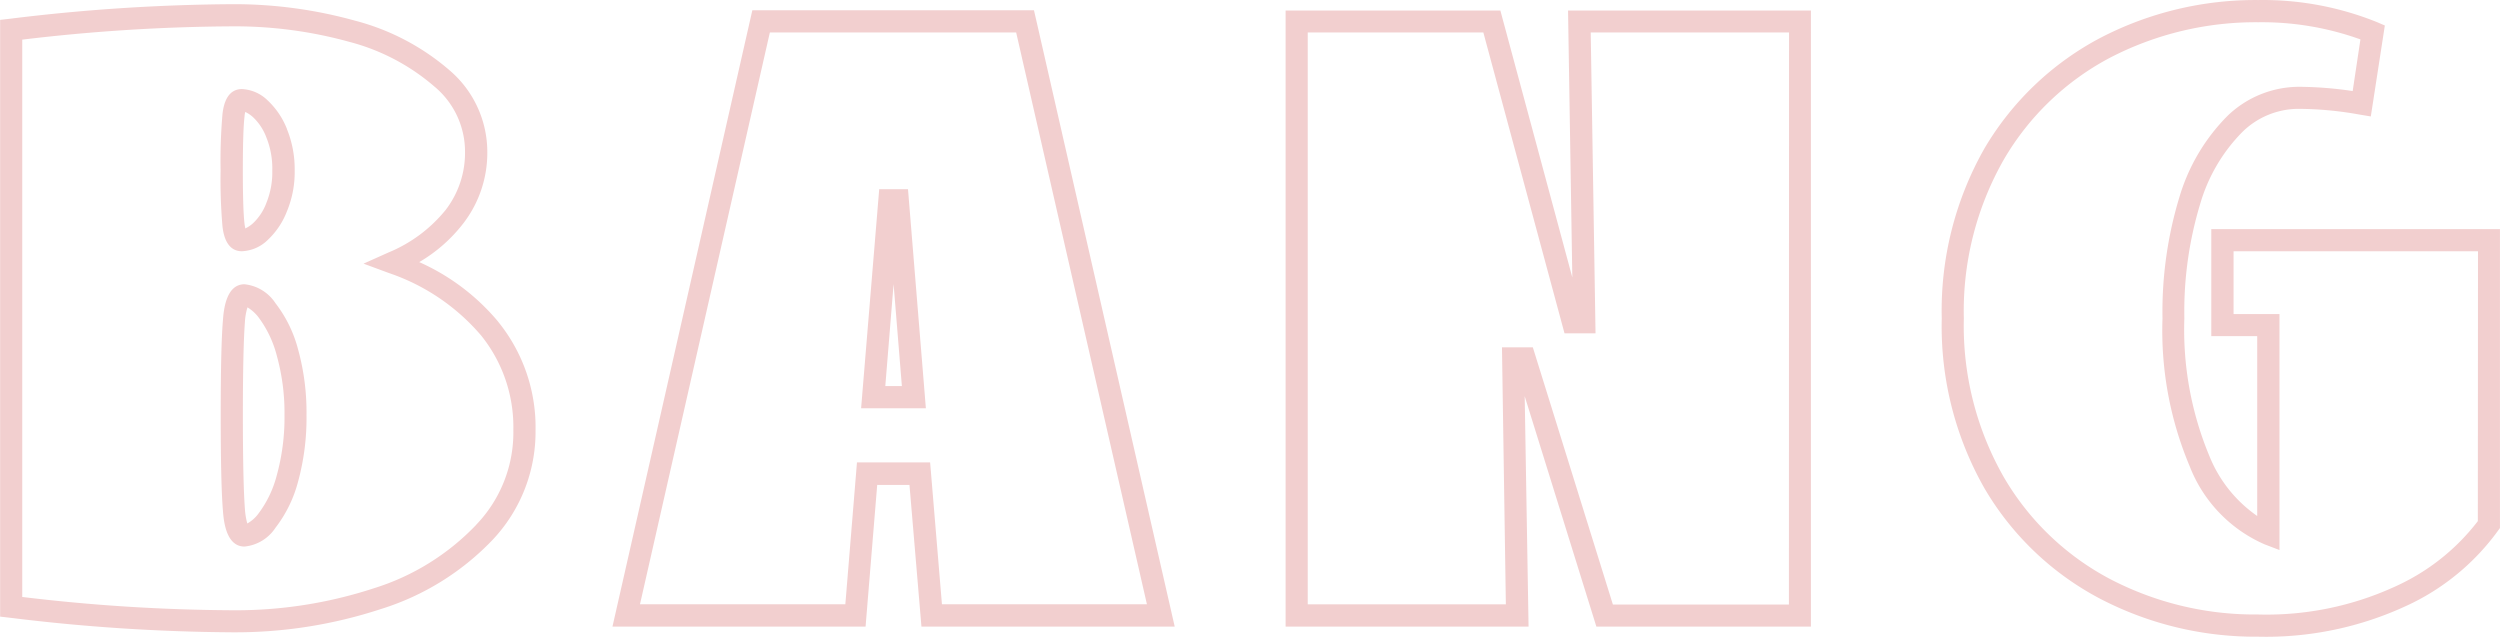 <svg xmlns="http://www.w3.org/2000/svg" width="64.518" height="16.43"><defs/><g data-name="Group 2832" style="isolation:isolate"><g data-name="Group 2828"><path fill="#f2cfcf" d="M3.993-35.616a2.021,2.021,0,0,0-.5-.738,1.014,1.014,0,0,0-.657-.29c-.2,0-.443.114-.5.652a14.084,14.084,0,0,0-.048,1.452,13.83,13.83,0,0,0,.048,1.433c.057.538.3.647.5.647a1.007,1.007,0,0,0,.657-.286,2,2,0,0,0,.5-.743,2.641,2.641,0,0,0,.2-1.052A2.744,2.744,0,0,0,3.993-35.616Zm-.528,1.909a1.378,1.378,0,0,1-.348.528.806.806,0,0,1-.2.133c0-.033-.014-.071-.019-.124-.029-.248-.043-.709-.043-1.371s.014-1.143.043-1.39a.618.618,0,0,1,.019-.124.806.806,0,0,1,.2.133,1.378,1.378,0,0,1,.348.528,2.145,2.145,0,0,1,.152.852A2.1,2.1,0,0,1,3.465-33.707Zm.814,3.775A3.317,3.317,0,0,0,3.7-31.117a1.09,1.09,0,0,0-.8-.49c-.481,0-.538.676-.557.933-.038.457-.057,1.252-.057,2.442s.019,2.009.057,2.466c.019.252.076.928.557.928a1.082,1.082,0,0,0,.8-.486,3.317,3.317,0,0,0,.581-1.185A6.214,6.214,0,0,0,4.5-28.232,6.109,6.109,0,0,0,4.279-29.931ZM3.731-26.67a2.808,2.808,0,0,1-.471.981.9.9,0,0,1-.29.257,1.934,1.934,0,0,1-.062-.381c-.033-.433-.052-1.247-.052-2.418s.019-1.961.052-2.395a1.587,1.587,0,0,1,.067-.386,1.028,1.028,0,0,1,.286.257,2.837,2.837,0,0,1,.471.985,5.512,5.512,0,0,1,.2,1.538A5.617,5.617,0,0,1,3.731-26.67Zm.547-3.261A3.317,3.317,0,0,0,3.7-31.117a1.09,1.09,0,0,0-.8-.49c-.481,0-.538.676-.557.933-.038.457-.057,1.252-.057,2.442s.019,2.009.057,2.466c.019.252.076.928.557.928a1.082,1.082,0,0,0,.8-.486,3.317,3.317,0,0,0,.581-1.185A6.214,6.214,0,0,0,4.5-28.232,6.109,6.109,0,0,0,4.279-29.931ZM3.731-26.67a2.808,2.808,0,0,1-.471.981.9.9,0,0,1-.29.257,1.934,1.934,0,0,1-.062-.381c-.033-.433-.052-1.247-.052-2.418s.019-1.961.052-2.395a1.587,1.587,0,0,1,.067-.386,1.028,1.028,0,0,1,.286.257,2.837,2.837,0,0,1,.471.985,5.512,5.512,0,0,1,.2,1.538A5.617,5.617,0,0,1,3.731-26.67Zm.262-8.946a2.021,2.021,0,0,0-.5-.738,1.014,1.014,0,0,0-.657-.29c-.2,0-.443.114-.5.652a14.084,14.084,0,0,0-.048,1.452,13.83,13.83,0,0,0,.048,1.433c.057.538.3.647.5.647a1.007,1.007,0,0,0,.657-.286,2,2,0,0,0,.5-.743,2.641,2.641,0,0,0,.2-1.052A2.744,2.744,0,0,0,3.993-35.616Zm-.528,1.909a1.378,1.378,0,0,1-.348.528.806.806,0,0,1-.2.133c0-.033-.014-.071-.019-.124-.029-.248-.043-.709-.043-1.371s.014-1.143.043-1.39a.618.618,0,0,1,.019-.124.806.806,0,0,1,.2.133,1.378,1.378,0,0,1,.348.528,2.145,2.145,0,0,1,.152.852A2.1,2.1,0,0,1,3.465-33.707Zm.528-1.909a2.021,2.021,0,0,0-.5-.738,1.014,1.014,0,0,0-.657-.29c-.2,0-.443.114-.5.652a14.084,14.084,0,0,0-.048,1.452,13.83,13.83,0,0,0,.048,1.433c.057.538.3.647.5.647a1.007,1.007,0,0,0,.657-.286,2,2,0,0,0,.5-.743,2.641,2.641,0,0,0,.2-1.052A2.744,2.744,0,0,0,3.993-35.616Zm-.528,1.909a1.378,1.378,0,0,1-.348.528.806.806,0,0,1-.2.133c0-.033-.014-.071-.019-.124-.029-.248-.043-.709-.043-1.371s.014-1.143.043-1.39a.618.618,0,0,1,.019-.124.806.806,0,0,1,.2.133,1.378,1.378,0,0,1,.348.528,2.145,2.145,0,0,1,.152.852A2.1,2.1,0,0,1,3.465-33.707Zm.814,3.775A3.317,3.317,0,0,0,3.7-31.117a1.09,1.09,0,0,0-.8-.49c-.481,0-.538.676-.557.933-.038.457-.057,1.252-.057,2.442s.019,2.009.057,2.466c.019.252.076.928.557.928a1.082,1.082,0,0,0,.8-.486,3.317,3.317,0,0,0,.581-1.185A6.214,6.214,0,0,0,4.5-28.232,6.109,6.109,0,0,0,4.279-29.931ZM3.731-26.67a2.808,2.808,0,0,1-.471.981.9.9,0,0,1-.29.257,1.934,1.934,0,0,1-.062-.381c-.033-.433-.052-1.247-.052-2.418s.019-1.961.052-2.395a1.587,1.587,0,0,1,.067-.386,1.028,1.028,0,0,1,.286.257,2.837,2.837,0,0,1,.471.985,5.512,5.512,0,0,1,.2,1.538A5.617,5.617,0,0,1,3.731-26.67Zm.547-3.261A3.317,3.317,0,0,0,3.7-31.117a1.09,1.09,0,0,0-.8-.49c-.481,0-.538.676-.557.933-.038.457-.057,1.252-.057,2.442s.019,2.009.057,2.466c.019.252.076.928.557.928a1.082,1.082,0,0,0,.8-.486,3.317,3.317,0,0,0,.581-1.185A6.214,6.214,0,0,0,4.5-28.232,6.109,6.109,0,0,0,4.279-29.931ZM3.731-26.67a2.808,2.808,0,0,1-.471.981.9.9,0,0,1-.29.257,1.934,1.934,0,0,1-.062-.381c-.033-.433-.052-1.247-.052-2.418s.019-1.961.052-2.395a1.587,1.587,0,0,1,.067-.386,1.028,1.028,0,0,1,.286.257,2.837,2.837,0,0,1,.471.985,5.512,5.512,0,0,1,.2,1.538A5.617,5.617,0,0,1,3.731-26.67Zm-.9-5.789a1.007,1.007,0,0,0,.657-.286,2,2,0,0,0,.5-.743,2.641,2.641,0,0,0,.2-1.052,2.744,2.744,0,0,0-.2-1.076,2.021,2.021,0,0,0-.5-.738,1.014,1.014,0,0,0-.657-.29c-.2,0-.443.114-.5.652a14.084,14.084,0,0,0-.048,1.452,13.83,13.83,0,0,0,.048,1.433C2.389-32.569,2.636-32.459,2.831-32.459ZM2.9-35.93a.618.618,0,0,1,.019-.124.806.806,0,0,1,.2.133,1.378,1.378,0,0,1,.348.528,2.145,2.145,0,0,1,.152.852,2.1,2.1,0,0,1-.152.833,1.378,1.378,0,0,1-.348.528.806.806,0,0,1-.2.133c0-.033-.014-.071-.019-.124-.029-.248-.043-.709-.043-1.371S2.869-35.682,2.9-35.93Zm6.551,5.294a5.641,5.641,0,0,0-2.042-1.543,3.942,3.942,0,0,0,1.138-1,2.979,2.979,0,0,0,.619-1.847,2.769,2.769,0,0,0-.971-2.1,6.061,6.061,0,0,0-2.433-1.281,11.658,11.658,0,0,0-3.19-.428,48.963,48.963,0,0,0-5.727.376l-.252.029v15.4l.252.029a48.9,48.9,0,0,0,5.727.376,12.023,12.023,0,0,0,3.847-.6A6.752,6.752,0,0,0,9.292-25a4.06,4.06,0,0,0,1.119-2.833A4.325,4.325,0,0,0,9.449-30.636Zm-.576,5.242a6.184,6.184,0,0,1-2.637,1.633,11.448,11.448,0,0,1-3.666.567,47.094,47.094,0,0,1-5.408-.343V-37.92a47.224,47.224,0,0,1,5.408-.343,11.09,11.09,0,0,1,3.033.4,5.469,5.469,0,0,1,2.2,1.157,2.183,2.183,0,0,1,.786,1.681,2.415,2.415,0,0,1-.5,1.5,3.726,3.726,0,0,1-1.481,1.1l-.638.286.657.243a5.412,5.412,0,0,1,2.376,1.609,3.764,3.764,0,0,1,.833,2.438A3.435,3.435,0,0,1,8.873-25.394ZM3.7-31.117a1.09,1.09,0,0,0-.8-.49c-.481,0-.538.676-.557.933-.038.457-.057,1.252-.057,2.442s.019,2.009.057,2.466c.019.252.076.928.557.928a1.082,1.082,0,0,0,.8-.486,3.317,3.317,0,0,0,.581-1.185A6.214,6.214,0,0,0,4.5-28.232a6.109,6.109,0,0,0-.219-1.7A3.317,3.317,0,0,0,3.7-31.117Zm.033,4.447a2.808,2.808,0,0,1-.471.981.9.9,0,0,1-.29.257,1.934,1.934,0,0,1-.062-.381c-.033-.433-.052-1.247-.052-2.418s.019-1.961.052-2.395a1.587,1.587,0,0,1,.067-.386,1.028,1.028,0,0,1,.286.257,2.837,2.837,0,0,1,.471.985,5.512,5.512,0,0,1,.2,1.538A5.617,5.617,0,0,1,3.731-26.67Zm-.9-5.789a1.007,1.007,0,0,0,.657-.286,2,2,0,0,0,.5-.743,2.641,2.641,0,0,0,.2-1.052,2.744,2.744,0,0,0-.2-1.076,2.021,2.021,0,0,0-.5-.738,1.014,1.014,0,0,0-.657-.29c-.2,0-.443.114-.5.652a14.084,14.084,0,0,0-.048,1.452,13.83,13.83,0,0,0,.048,1.433C2.389-32.569,2.636-32.459,2.831-32.459ZM2.9-35.93a.618.618,0,0,1,.019-.124.806.806,0,0,1,.2.133,1.378,1.378,0,0,1,.348.528,2.145,2.145,0,0,1,.152.852,2.1,2.1,0,0,1-.152.833,1.378,1.378,0,0,1-.348.528.806.806,0,0,1-.2.133c0-.033-.014-.071-.019-.124-.029-.248-.043-.709-.043-1.371S2.869-35.682,2.9-35.93Zm1.095.314a2.021,2.021,0,0,0-.5-.738,1.014,1.014,0,0,0-.657-.29c-.2,0-.443.114-.5.652a14.084,14.084,0,0,0-.048,1.452,13.83,13.83,0,0,0,.048,1.433c.057.538.3.647.5.647a1.007,1.007,0,0,0,.657-.286,2,2,0,0,0,.5-.743,2.641,2.641,0,0,0,.2-1.052A2.744,2.744,0,0,0,3.993-35.616Zm-.528,1.909a1.378,1.378,0,0,1-.348.528.806.806,0,0,1-.2.133c0-.033-.014-.071-.019-.124-.029-.248-.043-.709-.043-1.371s.014-1.143.043-1.39a.618.618,0,0,1,.019-.124.806.806,0,0,1,.2.133,1.378,1.378,0,0,1,.348.528,2.145,2.145,0,0,1,.152.852A2.1,2.1,0,0,1,3.465-33.707Zm.814,3.775A3.317,3.317,0,0,0,3.7-31.117a1.09,1.09,0,0,0-.8-.49c-.481,0-.538.676-.557.933-.038.457-.057,1.252-.057,2.442s.019,2.009.057,2.466c.019.252.076.928.557.928a1.082,1.082,0,0,0,.8-.486,3.317,3.317,0,0,0,.581-1.185A6.214,6.214,0,0,0,4.5-28.232,6.109,6.109,0,0,0,4.279-29.931ZM3.731-26.67a2.808,2.808,0,0,1-.471.981.9.9,0,0,1-.29.257,1.934,1.934,0,0,1-.062-.381c-.033-.433-.052-1.247-.052-2.418s.019-1.961.052-2.395a1.587,1.587,0,0,1,.067-.386,1.028,1.028,0,0,1,.286.257,2.837,2.837,0,0,1,.471.985,5.512,5.512,0,0,1,.2,1.538A5.617,5.617,0,0,1,3.731-26.67Zm.547-3.261A3.317,3.317,0,0,0,3.7-31.117a1.09,1.09,0,0,0-.8-.49c-.481,0-.538.676-.557.933-.038.457-.057,1.252-.057,2.442s.019,2.009.057,2.466c.019.252.076.928.557.928a1.082,1.082,0,0,0,.8-.486,3.317,3.317,0,0,0,.581-1.185A6.214,6.214,0,0,0,4.5-28.232,6.109,6.109,0,0,0,4.279-29.931ZM3.731-26.67a2.808,2.808,0,0,1-.471.981.9.9,0,0,1-.29.257,1.934,1.934,0,0,1-.062-.381c-.033-.433-.052-1.247-.052-2.418s.019-1.961.052-2.395a1.587,1.587,0,0,1,.067-.386,1.028,1.028,0,0,1,.286.257,2.837,2.837,0,0,1,.471.985,5.512,5.512,0,0,1,.2,1.538A5.617,5.617,0,0,1,3.731-26.67Zm.262-8.946a2.021,2.021,0,0,0-.5-.738,1.014,1.014,0,0,0-.657-.29c-.2,0-.443.114-.5.652a14.084,14.084,0,0,0-.048,1.452,13.83,13.83,0,0,0,.048,1.433c.057.538.3.647.5.647a1.007,1.007,0,0,0,.657-.286,2,2,0,0,0,.5-.743,2.641,2.641,0,0,0,.2-1.052A2.744,2.744,0,0,0,3.993-35.616Zm-.528,1.909a1.378,1.378,0,0,1-.348.528.806.806,0,0,1-.2.133c0-.033-.014-.071-.019-.124-.029-.248-.043-.709-.043-1.371s.014-1.143.043-1.39a.618.618,0,0,1,.019-.124.806.806,0,0,1,.2.133,1.378,1.378,0,0,1,.348.528,2.145,2.145,0,0,1,.152.852A2.1,2.1,0,0,1,3.465-33.707Z" data-name="Path 1449" transform="translate(3.41 39.064) translate(-3.41 -39.064) translate(0 0.109) translate(3.41 38.834)"/></g><g data-name="Group 2829"><path fill="#f2cfcf" d="M37.417-33.886h-.743l-.467,5.651h1.671Zm-.586,5.08.214-2.633.214,2.633Zm.586-5.08h-.743l-.467,5.651h1.671Zm-.586,5.08.214-2.633.214,2.633Zm.586-5.08h-.743l-.467,5.651h1.671Zm-.586,5.08.214-2.633.214,2.633Zm.586-5.08h-.743l-.467,5.651h1.671Zm-.586,5.08.214-2.633.214,2.633Zm3.837-9.7H33.4L29.79-22.6h6.532l.3-3.656h.833l.309,3.656H44.3Zm-2.68,11.669H36.1l-.3,3.661H30.5l3.352-14.758h6.356l3.375,14.758H38.293Zm-1.314-7.051-.467,5.651h1.671l-.462-5.651Zm.157,5.08.214-2.633.214,2.633Zm.586-5.08h-.743l-.467,5.651h1.671Zm-.586,5.08.214-2.633.214,2.633Zm.586-5.08h-.743l-.467,5.651h1.671Zm-.586,5.08.214-2.633.214,2.633Z" data-name="Path 1450" transform="translate(3.41 39.064) translate(-3.41 -39.064) translate(15.806 0.267) translate(-29.79 38.504)"/></g><g data-name="Group 2830"><path fill="#f2cfcf" d="M73.569-38.5l.11,6.889L71.822-38.5H66.28v15.9h6.27l-.1-5.946L74.3-22.6h5.537V-38.5Zm5.7,15.33H74.726l-2.066-6.637H72.15l-.286,0v.019l.1,6.613H66.851V-37.933h4.532l2.095,7.765h.8v-.014l-.124-7.751h5.118Z" data-name="Path 1451" transform="translate(3.41 39.064) translate(-3.41 -39.064) translate(33.178 0.267) translate(-66.28 38.504)"/></g><g data-name="Group 2831"><path fill="#f2cfcf" d="M108.8-33.151v2.761h1.185v4.642a3.445,3.445,0,0,1-1.228-1.533,8.478,8.478,0,0,1-.652-3.566,9.576,9.576,0,0,1,.409-2.956,4.381,4.381,0,0,1,1.085-1.852,2.074,2.074,0,0,1,1.457-.6,9.025,9.025,0,0,1,1.571.148l.29.048.362-2.347-.2-.086a7.875,7.875,0,0,0-3.066-.571,8.671,8.671,0,0,0-4.075.976,7.573,7.573,0,0,0-2.985,2.842,8.469,8.469,0,0,0-1.109,4.4,8.451,8.451,0,0,0,1.109,4.394,7.508,7.508,0,0,0,2.985,2.842,8.67,8.67,0,0,0,4.075.976,8.593,8.593,0,0,0,3.8-.786,6.023,6.023,0,0,0,2.385-1.947l.052-.071v-7.713Zm6.879,7.536a5.571,5.571,0,0,1-2.119,1.681,7.941,7.941,0,0,1-3.552.728,8.076,8.076,0,0,1-3.809-.909h0a6.9,6.9,0,0,1-2.752-2.633,7.871,7.871,0,0,1-1.033-4.1,7.888,7.888,0,0,1,1.033-4.1,6.9,6.9,0,0,1,2.752-2.633,8.166,8.166,0,0,1,3.813-.909,7.509,7.509,0,0,1,2.637.443l-.2,1.333a9.707,9.707,0,0,0-1.385-.11,2.67,2.67,0,0,0-1.847.752,4.971,4.971,0,0,0-1.238,2.09,10.167,10.167,0,0,0-.438,3.137,9.01,9.01,0,0,0,.7,3.809,3.631,3.631,0,0,0,1.933,2.019l.386.148v-6.089h-1.185V-32.58h6.308Z" data-name="Path 1452" transform="translate(3.41 39.064) translate(-3.41 -39.064) translate(50.107) translate(-101.84 39.064)"/></g></g></svg>